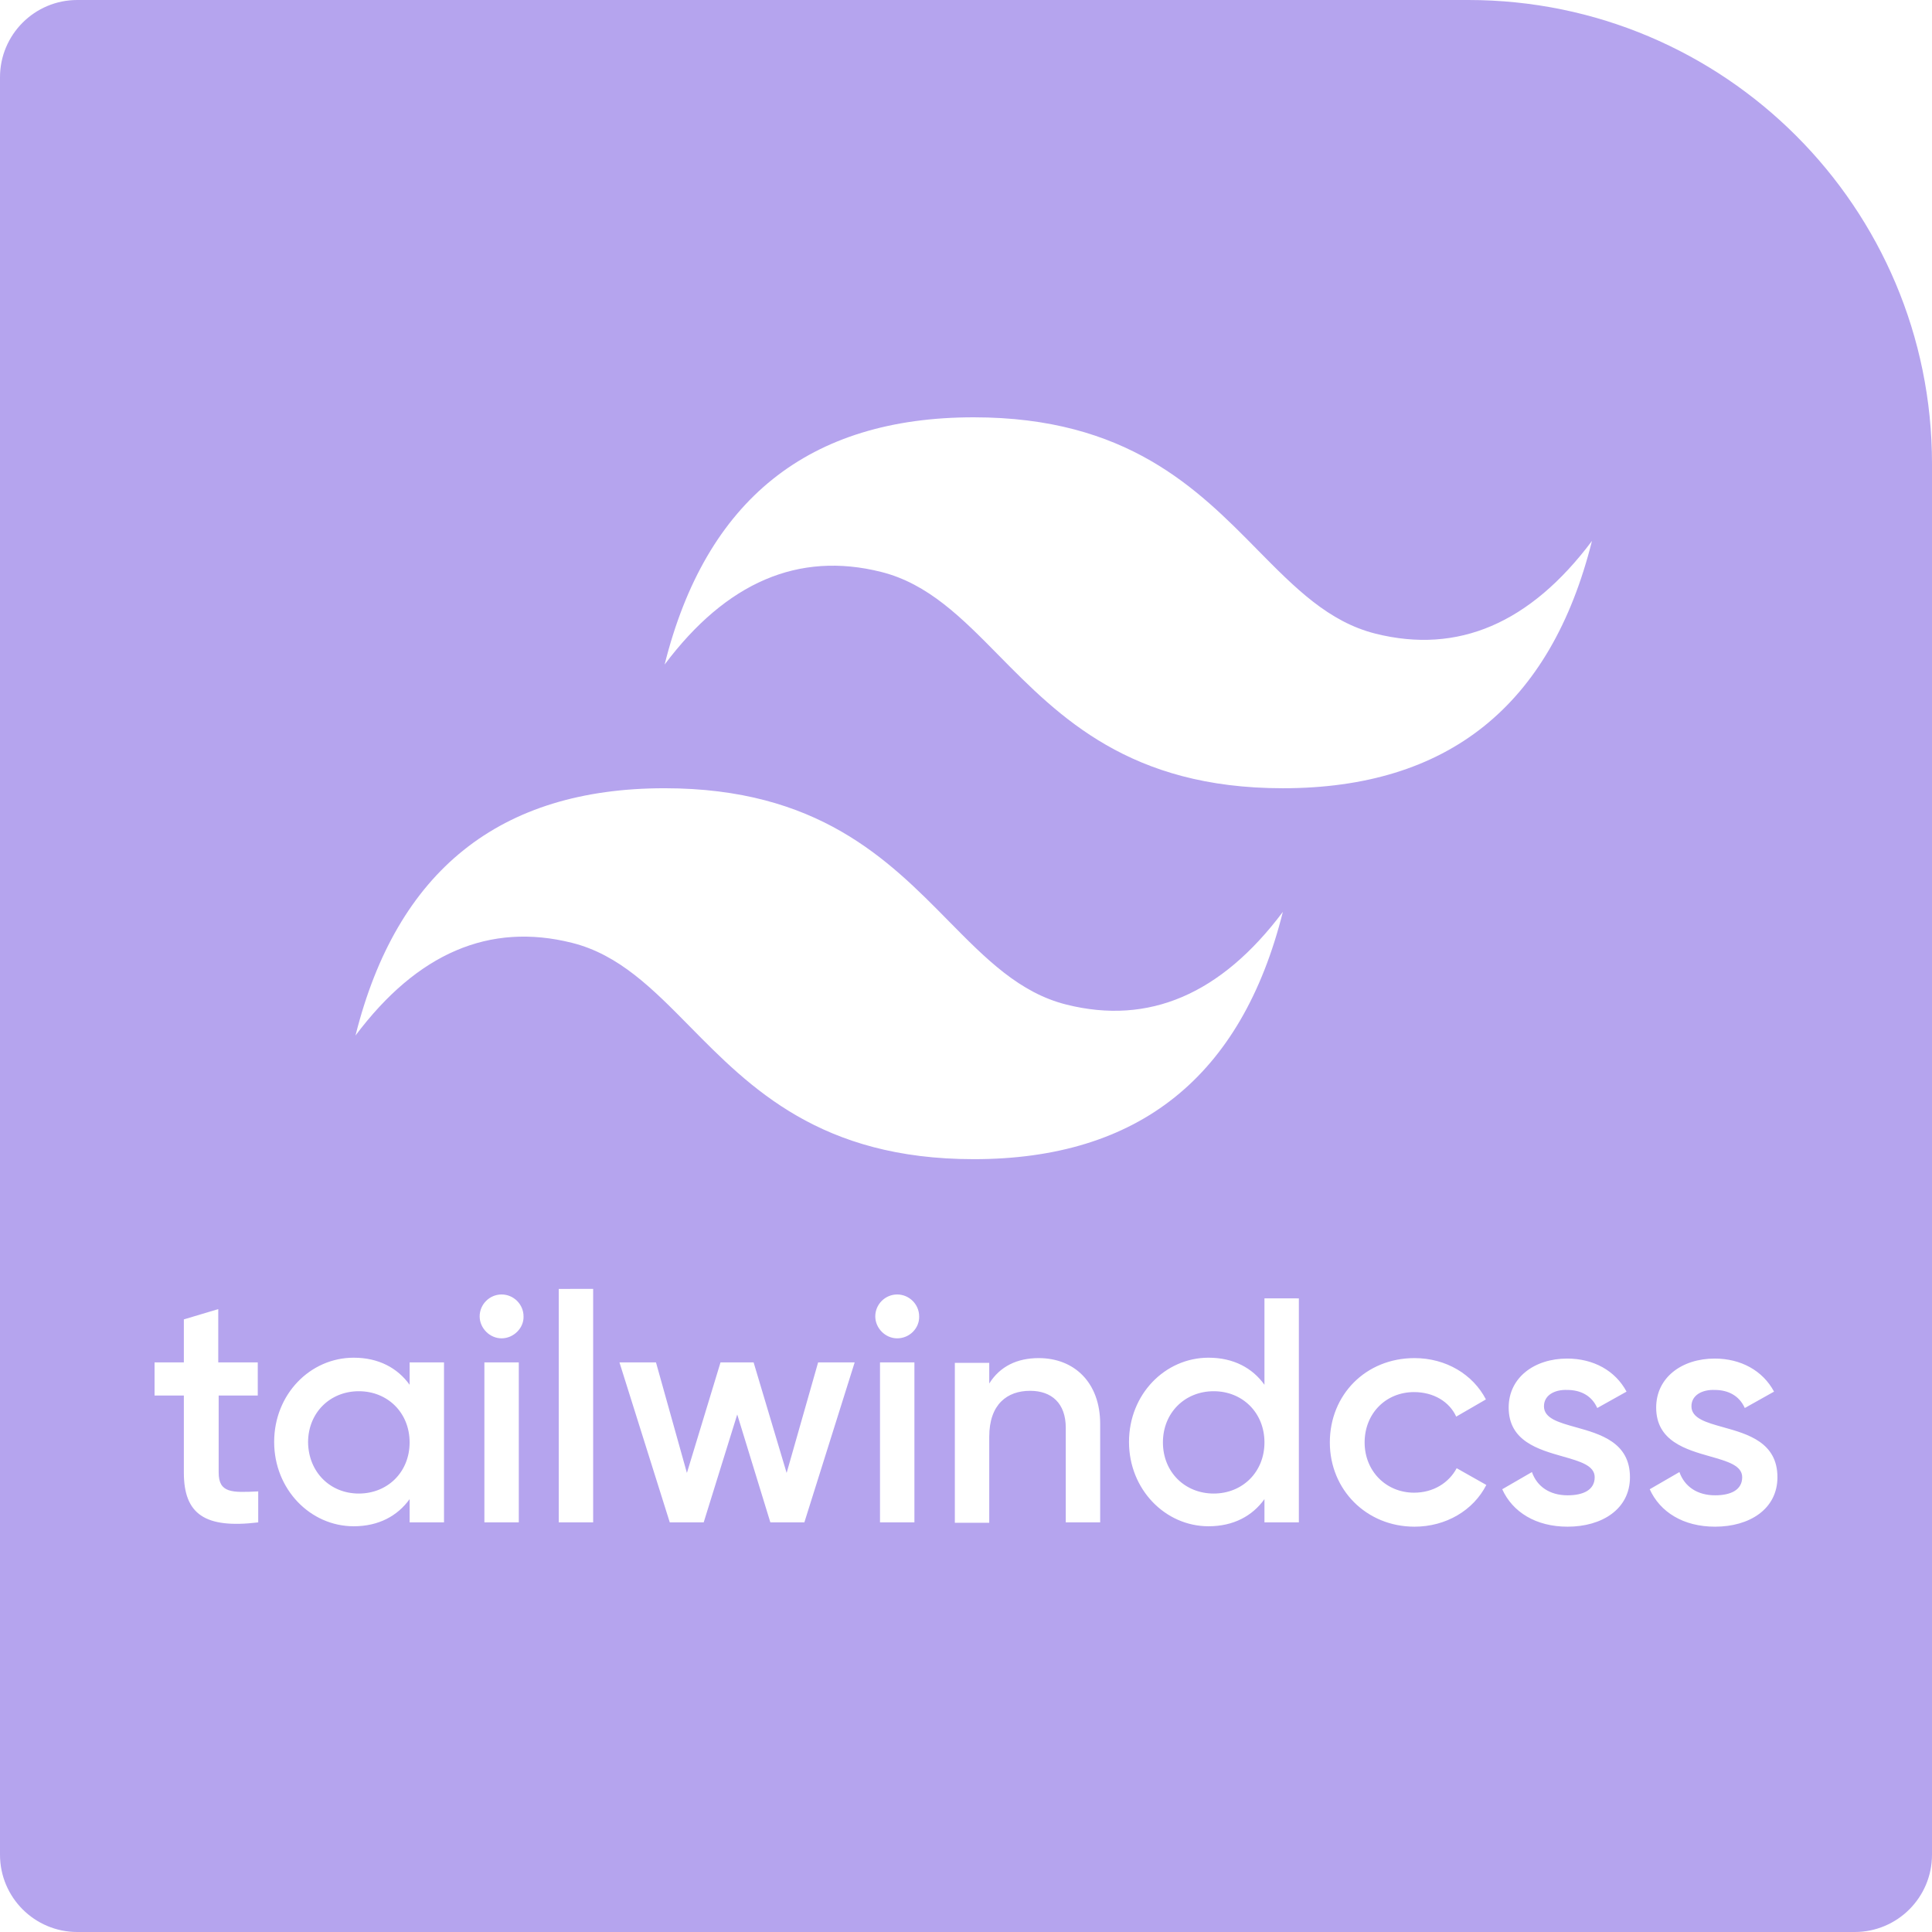 <svg width="125" height="125" viewBox="0 0 125 125" fill="none" xmlns="http://www.w3.org/2000/svg">
<path fill-rule="evenodd" clip-rule="evenodd" d="M0 5C0 2.239 2.239 0 5 0H95C111.568 0 125 13.431 125 30V120C125 122.761 122.761 125 120 125H5C2.239 125 0 122.761 0 120V5ZM63 27C52.333 27 45.669 32.331 43 42.998C46.998 37.666 51.667 35.667 56.998 37C60.043 37.759 62.219 39.966 64.628 42.413C68.549 46.392 73.088 50.999 83 50.999C93.666 50.999 100.331 45.667 103 34.998C99.001 40.333 94.333 42.332 89.001 40.999C85.961 40.24 83.79 38.039 81.381 35.597L81.371 35.586C77.453 31.607 72.915 27 63 27ZM43 50.999C32.334 50.999 25.669 56.331 23 67C26.998 61.665 31.666 59.666 36.998 60.999C40.043 61.758 42.219 63.965 44.628 66.411C48.549 70.391 53.088 74.998 63 74.998C73.666 74.998 80.331 69.666 83 58.999C79.001 64.331 74.333 66.331 69.001 64.998C65.962 64.24 63.791 62.039 61.383 59.597L61.371 59.585C57.453 55.606 52.915 50.999 43 50.999ZM36.151 98.498V83.392L38.377 83.391V98.498H36.151ZM31.034 85.169C31.034 84.391 31.673 83.752 32.452 83.752C33.231 83.752 33.873 84.391 33.873 85.169C33.899 85.922 33.23 86.59 32.452 86.59C31.674 86.59 31.034 85.921 31.034 85.169ZM56.63 85.169C56.63 84.391 57.269 83.752 58.048 83.752C58.827 83.752 59.469 84.391 59.469 85.169C59.495 85.922 58.857 86.59 58.048 86.59C57.27 86.59 56.63 85.922 56.63 85.169ZM81.81 89.595V84.004L84.036 84.005V98.498H81.81V96.993C81.031 98.081 79.806 98.749 78.193 98.749C75.38 98.749 73.046 96.354 73.046 93.294C73.046 90.208 75.38 87.843 78.193 87.843C79.806 87.843 81.031 88.507 81.81 89.595ZM11.895 85.365L14.121 84.699V88.147H16.677V90.29H14.148V95.272C14.148 96.606 15.008 96.576 16.707 96.493V98.498C13.257 98.915 11.895 97.966 11.895 95.272V90.29H10V88.147H11.895V85.365ZM17.738 93.294C17.738 90.208 20.071 87.843 22.885 87.843C24.497 87.843 25.718 88.507 26.502 89.594V88.147H28.727V98.498H26.502V96.993C25.719 98.081 24.498 98.749 22.885 98.749C20.073 98.749 17.738 96.354 17.738 93.294ZM64.004 89.512C64.7 88.4 65.812 87.869 67.204 87.869C69.512 87.869 71.181 89.456 71.181 92.124V98.498H68.955V92.377C68.955 90.79 68.038 89.985 66.647 89.985C65.172 89.985 64.004 90.847 64.004 92.959V98.523H61.778V88.177H64.004V89.512ZM86.04 93.324C86.04 90.232 88.374 87.869 91.518 87.869C93.553 87.869 95.303 88.925 96.138 90.542L94.217 91.655C93.773 90.681 92.743 90.068 91.491 90.068C89.657 90.068 88.291 91.459 88.291 93.324C88.291 95.185 89.682 96.576 91.491 96.576C92.743 96.576 93.742 95.936 94.247 94.993L96.165 96.076C95.33 97.719 93.553 98.776 91.518 98.776C88.406 98.776 86.04 96.384 86.04 93.324ZM97.611 91.068C97.611 89.121 99.282 87.899 101.394 87.899C103.095 87.899 104.51 88.678 105.237 90.038L103.342 91.098C102.981 90.289 102.26 89.929 101.394 89.929C100.591 89.899 99.894 90.263 99.894 90.986C99.894 91.766 100.84 92.031 101.953 92.341C103.538 92.784 105.458 93.32 105.458 95.576C105.458 97.638 103.65 98.776 101.424 98.776C99.364 98.776 97.863 97.828 97.194 96.354L99.116 95.242C99.445 96.19 100.28 96.746 101.424 96.746C102.423 96.746 103.176 96.41 103.176 95.575C103.176 94.818 102.226 94.549 101.111 94.232C99.528 93.782 97.611 93.238 97.611 91.068ZM107.154 91.068C107.154 89.121 108.822 87.899 110.94 87.899C112.635 87.899 114.052 88.678 114.78 90.038L112.888 91.098C112.523 90.289 111.802 89.929 110.94 89.929C110.132 89.899 109.436 90.263 109.436 90.986C109.436 91.766 110.382 92.031 111.494 92.341C113.079 92.784 115 93.32 115 95.576C115 97.638 113.191 98.776 110.966 98.776C108.905 98.776 107.405 97.828 106.737 96.354L108.658 95.242C108.992 96.19 109.826 96.746 110.966 96.746C111.965 96.746 112.719 96.41 112.719 95.575C112.719 94.818 111.769 94.549 110.654 94.232C109.071 93.782 107.154 93.238 107.154 91.068ZM31.34 98.497V88.147H33.566V98.497H31.34ZM43.334 98.497L40.079 88.147H42.442L44.443 95.298L46.617 88.147H48.759L50.895 95.298L52.932 88.147H55.297L52.042 98.498H49.842L47.699 91.516L45.529 98.497H43.334ZM56.936 98.497V88.147H59.162V98.497H56.936ZM26.502 93.324C26.502 91.403 25.081 90.012 23.215 90.012C21.355 90.012 19.932 91.402 19.932 93.324C19.963 95.242 21.355 96.632 23.215 96.632C25.081 96.632 26.502 95.24 26.502 93.324ZM81.81 93.324C81.81 91.403 80.389 90.012 78.528 90.012C76.664 90.012 75.241 91.402 75.241 93.324C75.241 95.242 76.663 96.632 78.527 96.632C80.389 96.632 81.81 95.24 81.81 93.324Z" fill="#B5A4EE"/>
</svg>
